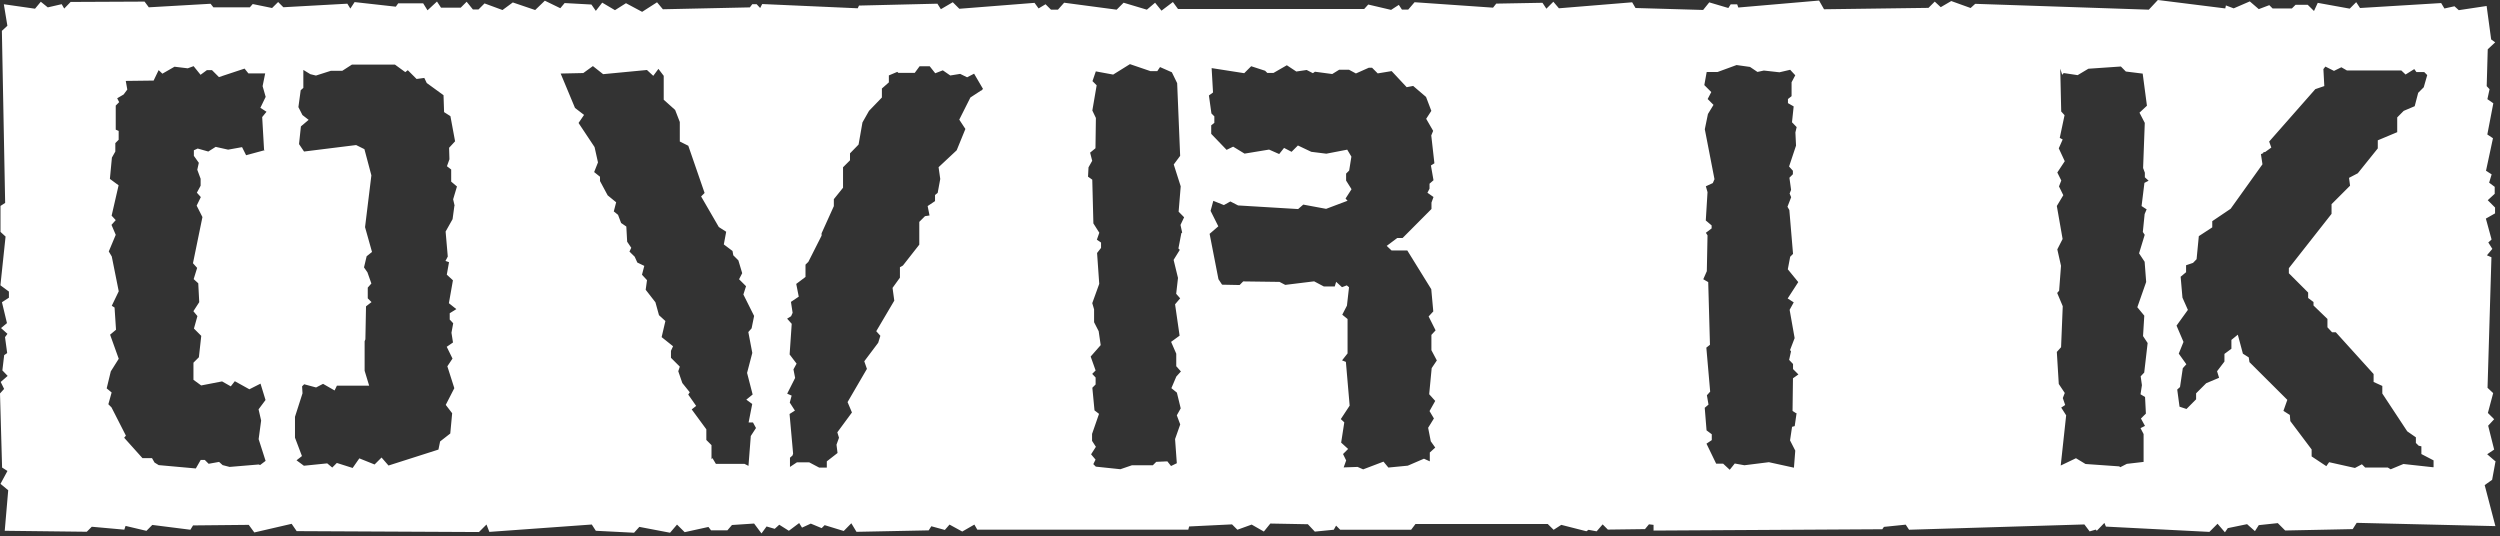 <svg width="359" height="77" viewBox="0 0 359 77" version="1.1" xmlns="http://www.w3.org/2000/svg" xmlns:xlink="http://www.w3.org/1999/xlink">
<rect x="0" y="0" width="359" height="77" fill="#333333" stroke="none"/>
<title>ovrik-blanco</title>
<desc>Created using Figma</desc>
<g id="Canvas" transform="translate(-283 -3061)">
<g id="ovrik-blanco">
<g id="Vector">
<use xlink:href="#path0_fill" transform="translate(283 3061)" fill="#FFFFFF"/>
</g>
</g>
</g>
<defs>
<path id="path0_fill" d="M 358.32 66.23L 357.16 65.23L 358.16 64.56L 357.3 61.13L 358.16 60.2L 357.26 59.3L 358.02 56.45L 357.21 55.69L 357.77 36.94L 357.12 36.66L 357.9 35.74L 357.32 34.82L 357.79 34.39L 356.97 31.39L 358.29 30.64L 358.29 29.8L 357.24 28.75L 358.24 27.83L 358.24 26.83L 357.44 26.23L 357.8 25.04L 356.99 24.52L 357.99 19.85L 357.18 19.31L 358.04 14.83L 357.19 14.24L 357.5 12.81L 357.09 12.37L 357.24 7.08L 358.31 6.08L 357.73 5.66L 357.08 0.86L 353.08 1.46L 352.46 0.9L 351.02 1.22L 350.55 0.44L 338.9 1.15L 338.35 0.31L 337.42 1.24L 332.83 0.41L 332.29 1.58L 331.39 0.69L 329.64 0.69L 329.11 1.22L 326.35 1.22L 325.87 0.74L 324.36 1.31L 323.07 0.2L 320.76 1.2L 319.64 0.78L 319.55 1.21L 309.87 0L 308.57 1.39L 283.64 0.55L 282.98 1.15L 280.2 0.15L 278.69 1.03L 277.83 0.23L 276.93 1.13L 261.93 1.33L 261.22 0.08L 249.62 1.08L 249.46 0.62L 248.53 0.62L 248.19 1.15L 245.45 0.34L 244.57 1.43L 234.86 1.15L 234.38 0.33L 223.86 1.19L 223.06 0.25L 222.06 1.25L 221.5 0.4L 214.86 0.52L 214.4 1.1L 203.13 0.32L 202.22 1.38L 201.32 1.38L 200.87 0.7L 199.76 1.42L 196.48 0.65L 195.9 1.29L 169.16 1.29L 168.43 0.29L 166.79 1.53L 165.87 0.39L 164.69 1.39L 161.35 0.39L 160.35 1.39L 152.81 0.39L 151.92 1.39L 150.92 1.39L 150.14 0.61L 149.14 1.21L 148.56 0.41L 137.76 1.26L 136.82 0.32L 135.11 1.32L 134.61 0.53L 123.35 0.8L 123.17 1.19L 109.45 0.58L 109.16 1.15L 108.65 0.6L 108.03 0.6L 107.68 1.06L 95.19 1.33L 94.35 0.33L 92.21 1.7L 89.89 0.46L 88.31 1.46L 86.48 0.38L 85.56 1.56L 84.93 0.65L 81.08 0.44L 80.46 1.18L 78.24 0.1L 76.85 1.44L 73.64 0.35L 72.16 1.44L 69.58 0.49L 68.71 1.36L 67.91 1.36L 67.01 0.25L 66.16 1.1L 63.33 1.1L 62.75 0.22L 61.39 1.48L 60.77 0.48L 57.18 0.48L 56.84 0.96L 50.92 0.3L 50.31 1.23L 49.88 0.53L 40.69 1.04L 39.94 0.29L 39.07 1.15L 36.29 0.58L 35.88 1.05L 30.64 1.05L 30.24 0.54L 21.37 1.05L 20.76 0.23L 10.14 0.28L 9.22 1.23L 8.86 0.6L 6.86 1.06L 5.86 0.25L 5.03 1.25L 0.55 0.61L 1.06 3.7L 0.27 4.43L 0.74 29.14L 0.07 29.57L 0.07 33.3L 0.8 33.97L 0.06 40.97L 1.28 41.87L 1.28 42.75L 0.28 43.4L 1 46.4L 0.15 47.11L 1.07 47.94L 0.72 48.41L 1.03 50.7L 0.6 51L 0.34 53.19L 1.1 53.98L 0.1 54.85L 0.59 55.85L 6.10352e-07 56.5L 0.3 67.14L 1.07 67.63L 0.07 69.48L 1.18 70.4L 0.68 76.22L 12.46 76.36L 13.18 75.64L 17.85 76.06L 18.03 75.52L 21.03 76.23L 21.87 75.38L 27.34 76.07L 27.72 75.45L 35.72 75.37L 36.52 76.46L 41.88 75.22L 42.6 76.27L 68.78 76.4L 69.86 75.32L 70.27 76.38L 84.98 75.32L 85.56 76.22L 91.05 76.5L 91.81 75.66L 96.22 76.5L 97.22 75.33L 98.32 76.42L 101.73 75.67L 102.11 76.16L 104.45 76.16L 105.11 75.39L 108.29 75.18L 109.35 76.6L 110.08 75.6L 111.25 75.94L 111.9 75.35L 113.28 76.22L 114.76 75.11L 115.17 75.77L 116.43 75.19L 117.99 75.84L 118.42 75.41L 121.16 76.25L 122.25 75.14L 122.99 76.37L 133.36 76.16L 133.74 75.57L 135.68 76.1L 136.35 75.33L 138.18 76.33L 139.92 75.33L 140.34 76.06L 170.64 76.06L 170.76 75.6L 176.92 75.3L 177.69 76.07L 179.74 75.33L 181.49 76.33L 182.42 75.18L 187.81 75.28L 188.81 76.34L 191.53 76.07L 191.86 75.48L 192.45 76.07L 202.64 76.07L 203.26 75.25L 222.26 75.25L 223.1 76.08L 224.2 75.37L 227.81 76.29L 228.11 76.08L 229.28 76.3L 230.14 75.3L 230.89 76.05L 236.22 75.98L 236.79 75.29L 237.45 75.37L 237.45 76.19L 270.3 76L 270.53 75.66L 273.66 75.34L 274.14 76.07L 299.32 75.31L 300.07 76.31L 300.95 76.05L 301.1 76.22L 302.19 75.09L 302.41 75.62L 317.27 76.38L 318.44 75.21L 319.5 76.44L 319.91 75.84L 322.68 75.27L 323.81 76.27L 324.36 75.41L 327.09 75.12L 328.15 76.18L 337.85 75.98L 338.42 75.08L 358.34 75.55L 356.8 69.66L 357.87 68.9L 358.37 66.17L 358.32 66.23ZM 38.03 21.56L 35.34 22.29L 34.76 21.13L 32.76 21.49L 30.97 21.09L 29.91 21.76L 28.39 21.33L 27.84 21.58L 27.84 22.38L 28.55 23.38L 28.33 24.38L 28.81 25.67L 28.81 26.67L 28.27 27.67L 28.84 28.3L 28.24 29.53L 29.07 31.17L 27.71 37.8L 28.31 38.47L 27.81 40.08L 28.47 40.68L 28.61 43.39L 27.77 44.69L 28.35 45.39L 27.85 47.18L 28.9 48.23L 28.56 51.3L 27.78 52.08L 27.78 54.54L 28.89 55.35L 31.89 54.77L 33.14 55.48L 33.72 54.74L 35.81 55.9L 37.41 55.09L 38.13 57.44L 37.13 58.78L 37.5 60.39L 37.14 63.06L 38.14 66.18L 37.35 66.78L 37.15 66.7L 32.97 67.05L 31.97 66.79L 31.46 66.33L 29.96 66.6L 29.41 66.05L 28.82 66.05L 28.12 67.27L 22.79 66.79L 22.19 66.42L 21.83 65.79L 20.46 65.79L 17.83 62.86L 18.08 62.56L 16.01 58.5L 15.56 58.05L 16.03 56.36L 15.32 55.77L 15.91 53.33L 17.05 51.52L 15.81 48.06L 16.66 47.35L 16.45 44.16L 16.05 43.91L 17.05 41.83L 16.05 36.83L 15.62 36.11L 16.62 33.72L 16.01 32.29L 16.62 31.61L 16.03 30.97L 17.03 26.61L 15.78 25.69L 16.07 22.63L 16.56 21.76L 16.56 20.55L 17.04 20.07L 17.04 18.8L 16.62 18.62L 16.62 15.16L 17.11 14.67L 16.83 14.11L 17.75 13.57L 18.28 12.86L 18.06 11.62L 22.06 11.57L 22.78 10.07L 23.32 10.58L 25.06 9.58L 26.96 9.81L 27.8 9.5L 28.8 10.74L 29.71 10.07L 30.44 10.07L 31.44 11.07L 35.12 9.85L 35.67 10.54L 38.08 10.54L 37.71 12.37L 38.15 13.91L 37.39 15.48L 38.27 16.05L 37.65 16.81L 37.92 21.52L 38.03 21.56ZM 65.25 29.56L 64.99 31.47L 63.99 33.25L 64.3 36.84L 63.97 37.47L 64.48 37.65L 64.16 39.44L 65.04 40.25L 64.46 43.54L 65.53 44.39L 64.58 44.98L 64.58 45.89L 65.08 46.42L 64.83 47.78L 65.05 49.18L 64.15 49.8L 64.98 51.49L 64.24 52.6L 65.24 55.74L 64.01 58.14L 64.93 59.34L 64.66 62.25L 63.2 63.39L 62.96 64.56L 55.79 66.85L 54.79 65.7L 53.79 66.7L 51.6 65.82L 50.64 67.2L 48.37 66.48L 47.71 67.14L 46.99 66.54L 43.64 66.88L 42.58 66.1L 43.36 65.49L 42.36 62.85L 42.36 59.85L 43.44 56.48L 43.38 55.48L 43.68 55.18L 45.39 55.64L 46.39 55.12L 48.05 56.07L 48.38 55.38L 53.01 55.38L 52.36 53.24L 52.36 49L 52.47 48.73L 52.56 43.99L 53.35 43.38L 52.81 42.84L 52.81 41.3L 53.33 40.71L 52.76 39.1L 52.27 38.4L 52.65 36.8L 53.42 36.18L 52.42 32.62L 53.33 25.18L 52.33 21.42L 51.14 20.83L 43.66 21.76L 42.94 20.69L 43.21 18.15L 44.32 17.21L 43.43 16.52L 42.85 15.38L 43.18 12.96L 43.56 12.62L 43.56 10.04L 44.56 10.65L 45.37 10.85L 47.5 10.17L 49.15 10.17L 50.53 9.28L 56.72 9.28L 58.2 10.36L 58.56 10.08L 59.82 11.34L 60.93 11.19L 61.28 11.92L 63.69 13.67L 63.77 16.1L 64.68 16.68L 65.35 20.29L 64.49 21.22L 64.54 22.87L 64.18 23.87L 64.79 24.34L 64.79 26.08L 65.62 26.78L 65.07 28.62L 65.28 29.53L 65.25 29.56ZM 107.81 62.67L 107.48 66.9L 106.91 66.61L 102.8 66.61L 102.31 65.79L 102.17 65.92L 102.17 63.92L 101.43 63.18L 101.43 61.65L 99.33 58.79L 99.97 58.29L 98.83 56.66L 99.05 56.33L 97.98 55L 97.4 53.31L 97.62 52.65L 96.35 51.38L 96.35 50.38L 96.65 49.72L 95.01 48.41L 95.55 46.1L 94.63 45.26L 94.12 43.41L 92.72 41.61L 92.91 40.23L 92.19 39.45L 92.52 38.18L 91.52 37.7L 91.14 36.86L 90.39 36.13L 90.65 35.58L 90.06 34.71L 89.94 32.53L 89.19 32.02L 88.75 30.85L 88.14 30.36L 88.48 29.05L 87.26 28.05L 86.16 26L 86.16 25.38L 85.32 24.71L 85.87 23.32L 85.38 21.12L 83.08 17.66L 83.87 16.5L 82.57 15.5L 80.51 10.56L 83.76 10.49L 85.14 9.49L 86.61 10.65L 92.9 10.05L 93.81 10.89L 94.55 9.89L 95.31 10.89L 95.31 14.32L 96.95 15.79L 97.62 17.52L 97.62 20.32L 98.84 20.93L 101.18 27.71L 100.68 28.21L 103.22 32.6L 104.28 33.28L 103.94 35.1L 105.19 36.04L 105.3 36.66L 106.03 37.39L 106.58 39.23L 106.13 40.1L 107.13 41.1L 106.75 42.29L 108.29 45.37L 107.93 47.15L 107.46 47.68L 108.03 50.68L 107.28 53.55L 108.08 56.65L 107.17 57.39L 108.02 58.01L 107.5 60.67L 108.13 60.67L 108.56 61.46L 107.8 62.63L 107.81 62.67ZM 140.88 13L 139.35 14L 137.75 17.18L 138.63 18.52L 137.38 21.58L 134.78 24.01L 135.02 25.7L 134.65 27.7L 134.27 28L 134.27 28.88L 133.21 29.59L 133.48 30.94L 132.83 31.04L 132.01 31.86L 132.01 35.13L 129.66 38.13L 129.23 38.37L 129.23 39.87L 128.17 41.34L 128.42 43.17L 125.83 47.56L 126.42 48.22L 126.11 49.22L 124.11 51.88L 124.49 52.97L 121.71 57.74L 122.34 59.23L 120.24 62.08L 120.48 62.86L 120.12 63.86L 120.27 65.05L 118.73 66.25L 118.73 67.15L 117.64 67.15L 116.2 66.39L 114.44 66.39L 113.44 67.05L 113.44 65.73L 113.81 65.4L 113.89 65.13L 113.38 59.45L 114.15 58.96L 113.41 57.81L 113.68 56.81L 113.04 56.53L 114.18 54.27L 113.94 53.04L 114.39 52.22L 113.39 50.9L 113.69 46.5L 113.03 45.76L 113.6 45.41L 113.82 44.92L 113.58 43.35L 114.7 42.6L 114.34 40.77L 115.67 39.77L 115.67 38L 116.08 37.6L 117.98 33.84L 117.98 33.5L 119.74 29.6L 119.74 28.6L 121.06 26.96L 121.06 24.02L 122.06 23.02L 122.06 22.02L 123.29 20.76L 123.85 17.58L 124.79 15.92L 126.64 14L 126.64 12.71L 127.64 11.83L 127.64 10.83L 128.85 10.32L 129 10.46L 131.36 10.46L 132.05 9.52L 133.51 9.52L 134.3 10.52L 135.39 10.1L 136.46 10.84L 137.88 10.61L 138.88 11.1L 139.88 10.58L 141.16 12.77L 140.91 13.02L 140.88 13ZM 169.64 33.49L 169.22 35.68L 169.42 35.88L 168.53 37.32L 169.16 39.91L 168.9 42.19L 169.47 42.84L 168.74 43.7L 169.39 48.2L 168.17 49.09L 168.91 50.79L 168.91 52.59L 169.58 53.34L 168.92 54.07L 168.21 55.74L 169 56.38L 169.55 58.64L 168.99 59.64L 169.48 60.95L 168.74 63.05L 168.99 66.52L 168.16 66.92L 167.63 66.25L 166.04 66.32L 165.55 66.81L 162.55 66.81L 160.89 67.38L 157.36 67.01L 157 66.65L 157.32 66L 156.68 65.24L 157.37 64.16L 156.82 63.31L 156.82 62.31L 157.82 59.43L 157.17 58.93L 156.86 55.68L 157.33 55.21L 157.33 54.21L 156.84 53.69L 157.33 53.2L 156.62 51.2L 158.06 49.56L 157.77 47.56L 157.11 46.27L 157.11 44.42L 156.85 43.53L 157.85 40.76L 157.54 36.33L 158.11 35.6L 158.11 34.83L 157.51 34.42L 157.86 33.42L 157.01 32.08L 156.85 25.8L 156.24 25.37L 156.31 24.03L 156.84 23.09L 156.54 21.92L 157.31 21.29L 157.37 16.94L 156.86 15.87L 157.48 12.25L 156.88 11.65L 157.36 10.25L 159.85 10.71L 162.26 9.21L 165.19 10.21L 166.19 10.21L 166.58 9.63L 168.28 10.38L 169.04 11.94L 169.47 22.38L 168.55 23.62L 169.55 26.76L 169.25 30.4L 170.04 31.2L 169.52 32.3L 169.76 33.4L 169.64 33.49ZM 206.1 57.57L 205.28 59.03L 205.91 60.09L 205.08 61.43L 205.46 63.37L 206.1 64.27L 205.32 64.98L 205.32 66.25L 204.48 65.87L 202.16 66.87L 199.37 67.14L 198.67 66.29L 195.75 67.4L 194.95 67.05L 192.95 67.12L 193.31 66.12L 192.86 65.2L 193.59 64.47L 192.59 63.56L 193.04 60.65L 192.54 60.18L 193.81 58.25L 193.27 51.97L 192.72 51.75L 193.51 50.75L 193.51 45.81L 192.75 45.19L 193.42 43.89L 193.72 41.25L 193.4 40.98L 192.71 41.24L 191.87 40.47L 191.67 41.14L 190.11 41.14L 188.71 40.4L 184.56 40.91L 183.74 40.48L 178.52 40.41L 178.01 40.93L 175.49 40.88L 174.97 40.09L 173.7 33.58L 174.95 32.5L 173.84 30.28L 174.23 28.84L 175.75 29.45L 176.68 28.93L 177.79 29.5L 186.41 30.02L 187.15 29.38L 190.43 29.99L 193.51 28.83L 193.22 28.51L 194.08 27.17L 193.3 25.93L 193.3 24.93L 193.74 24.49L 194.06 22.49L 193.46 21.49L 190.46 22.07L 188.3 21.8L 186.38 20.89L 185.47 21.8L 184.39 21.24L 183.69 22.12L 182.24 21.48L 178.72 22.06L 177.08 21.06L 176.14 21.52L 173.93 19.22L 173.93 18L 174.38 17.64L 174.38 16.71L 173.96 16.29L 173.6 13.71L 174.19 13.28L 173.99 9.78L 178.67 10.51L 179.67 9.51L 181.67 10.16L 181.98 10.47L 182.88 10.47L 184.79 9.37L 186.15 10.27L 187.64 10.05L 188.53 10.51L 188.83 10.3L 191.31 10.63L 192.31 10.01L 193.71 10.01L 194.71 10.55L 196.55 9.73L 197.03 9.73L 197.84 10.54L 199.84 10.21L 202 12.52L 202.93 12.34L 204.78 13.92L 205.54 15.92L 204.8 17.06L 205.8 18.79L 205.53 19.45L 205.98 23.45L 205.48 23.76L 205.85 25.88L 205.28 26.38L 205.28 27.09L 204.98 27.68L 205.85 28.29L 205.56 29.09L 205.56 30.01L 201.41 34.18L 200.64 34.18L 199.13 35.31L 199.83 35.97L 202.09 35.97L 205.53 41.53L 205.82 44.72L 205.15 45.44L 206.15 47.44L 205.55 48.09L 205.55 50.29L 206.33 51.76L 205.59 52.86L 205.23 56.61L 206.05 57.52L 206.1 57.57ZM 257.99 59.31L 257.72 61.19L 257.34 61.29L 257.05 63.24L 257.8 64.71L 257.61 67.16L 254.01 66.37L 250.5 66.81L 249.11 66.56L 248.39 67.46L 247.44 66.58L 246.44 66.58L 245.05 63.71L 245.81 63.2L 245.81 62.36L 245.06 61.8L 244.8 58.56L 245.34 58.1L 245.11 56.76L 245.58 56.24L 245.03 49.92L 245.55 49.51L 245.3 40.51L 244.59 40.1L 245.1 38.94L 245.2 33.79L 244.96 33.43L 245.79 32.8L 245.79 32.37L 244.95 31.66L 245.2 27.59L 244.96 26.75L 245.96 26.29L 246.2 25.73L 244.81 18.56L 245.26 16.37L 246.06 15.06L 245.22 14.22L 245.74 13.22L 244.74 12.22L 245.08 10.34L 246.64 10.34L 249.37 9.34L 251.3 9.61L 252.37 10.33L 253.29 10.13L 255.53 10.38L 257.07 10.02L 257.8 10.81L 257.27 11.81L 257.27 13.81L 256.75 14.22L 256.75 14.81L 257.57 15.28L 257.33 17.56L 258 18.25L 257.82 19.02L 257.91 20.91L 256.91 23.91L 257.46 24.52L 257.46 25.02L 256.96 25.52L 257.2 27.26L 256.99 27.79L 257.21 28.32L 256.68 29.69L 256.95 30.16L 257.48 36.46L 257.07 36.87L 256.73 38.67L 258.23 40.51L 256.71 42.86L 257.58 43.42L 256.99 44.49L 257.71 48.55L 257.05 50.27L 257.19 50.45L 256.92 51.68L 257.48 52.27L 257.48 53L 258.25 53.77L 257.47 54.32L 257.41 59.01L 257.92 59.34L 257.99 59.31ZM 308.24 30.1L 307.97 30.74L 307.71 33.31L 307.98 33.72L 307.17 36.38L 307.97 37.59L 308.19 40.49L 306.92 44.12L 307.92 45.33L 307.74 48.26L 308.4 49.26L 307.91 53.5L 307.4 54.04L 307.58 55.31L 307.38 56.62L 308.03 57.01L 308.15 59.39L 307.44 60.1L 308.02 61.16L 307.38 61.48L 307.82 62.33L 307.82 66.33L 305.41 66.61L 304.47 67.09L 304.32 66.97L 299.48 66.63L 298.11 65.8L 295.92 66.85L 296.7 59.64L 295.99 58.53L 296.56 58.16L 296.22 57.16L 296.5 56.43L 295.64 55.14L 295.36 50.54L 295.97 49.86L 296.21 43.97L 295.41 42.07L 295.69 41.75L 295.96 38.17L 295.43 35.81L 296.19 34.32L 295.36 29.58L 296.29 28.03L 295.67 26.77L 296 25.92L 295.43 24.77L 296.5 23.15L 295.64 21.3L 296.2 20.03L 295.78 19.8L 296.47 16.54L 295.99 16.01L 295.85 9.86L 296.13 10.74L 296.35 10.49L 298.35 10.79L 299.89 9.87L 304.56 9.55L 305.27 10.27L 307.69 10.57L 308.3 15.18L 307.23 16.18L 307.99 17.65L 307.75 24.13L 308 24.8L 308 25.46L 308.54 25.95L 307.94 26.26L 307.53 29.59L 308.28 30.08L 308.24 30.1ZM 349.42 67.1L 345.13 66.63L 343.3 67.39L 342.89 67.14L 339.64 67.14L 339.17 66.67L 338.17 67.2L 334.46 66.37L 334.06 66.94L 331.95 65.54L 331.95 64.54L 328.89 60.47L 328.82 59.59L 327.9 59L 328.46 57.42L 323.02 52L 322.92 51.32L 322.08 50.79L 321.35 48.06L 320.43 48.81L 320.43 50.08L 319.43 50.82L 319.43 51.92L 318.37 53.31L 318.66 54.25L 316.81 55.03L 315.36 56.48L 315.36 57.34L 313.98 58.73L 312.98 58.4L 312.65 55.94L 313.05 55.58L 313.45 52.87L 313.96 52.31L 312.87 50.78L 313.55 49.1L 312.55 46.76L 314.18 44.5L 313.4 42.74L 313.14 39.74L 313.92 39.09L 313.92 38.09L 314.92 37.75L 315.43 37.22L 315.75 33.91L 317.68 32.65L 317.68 31.76L 320.32 29.98L 324.89 23.59L 324.67 22.14L 325.08 21.95L 324.97 21.84L 325.26 21.84L 326.16 21.19L 325.85 20.33L 332.48 12.8L 333.77 12.36L 333.64 9.92L 333.93 9.56L 335.16 10.18L 336.22 9.66L 337.02 10.12L 344.83 10.12L 345.44 10.7L 346.69 9.92L 347 10.35L 348.12 10.35L 348.55 10.78L 348.05 12.53L 347.25 13.33L 346.75 15.25L 345.17 15.92L 344.24 16.86L 344.24 18.98L 341.45 20.15L 341.45 21.31L 338.58 24.88L 337.32 25.54L 337.47 26.66L 334.81 29.32L 334.81 30.71L 328.68 38.51L 328.68 39.24L 331.45 42.01L 331.45 42.79L 332.22 43.37L 332.22 43.87L 334.22 45.8L 334.22 47L 334.88 47.71L 335.42 47.71L 340.85 53.71L 340.85 54.85L 342.1 55.42L 342.1 56.51L 345.68 61.94L 346.92 62.8L 346.92 63.61L 347.33 64.01L 347.71 64.09L 347.71 65.2L 349.46 66.11L 349.46 67.06L 349.42 67.1Z"/>
</defs>
</svg>
